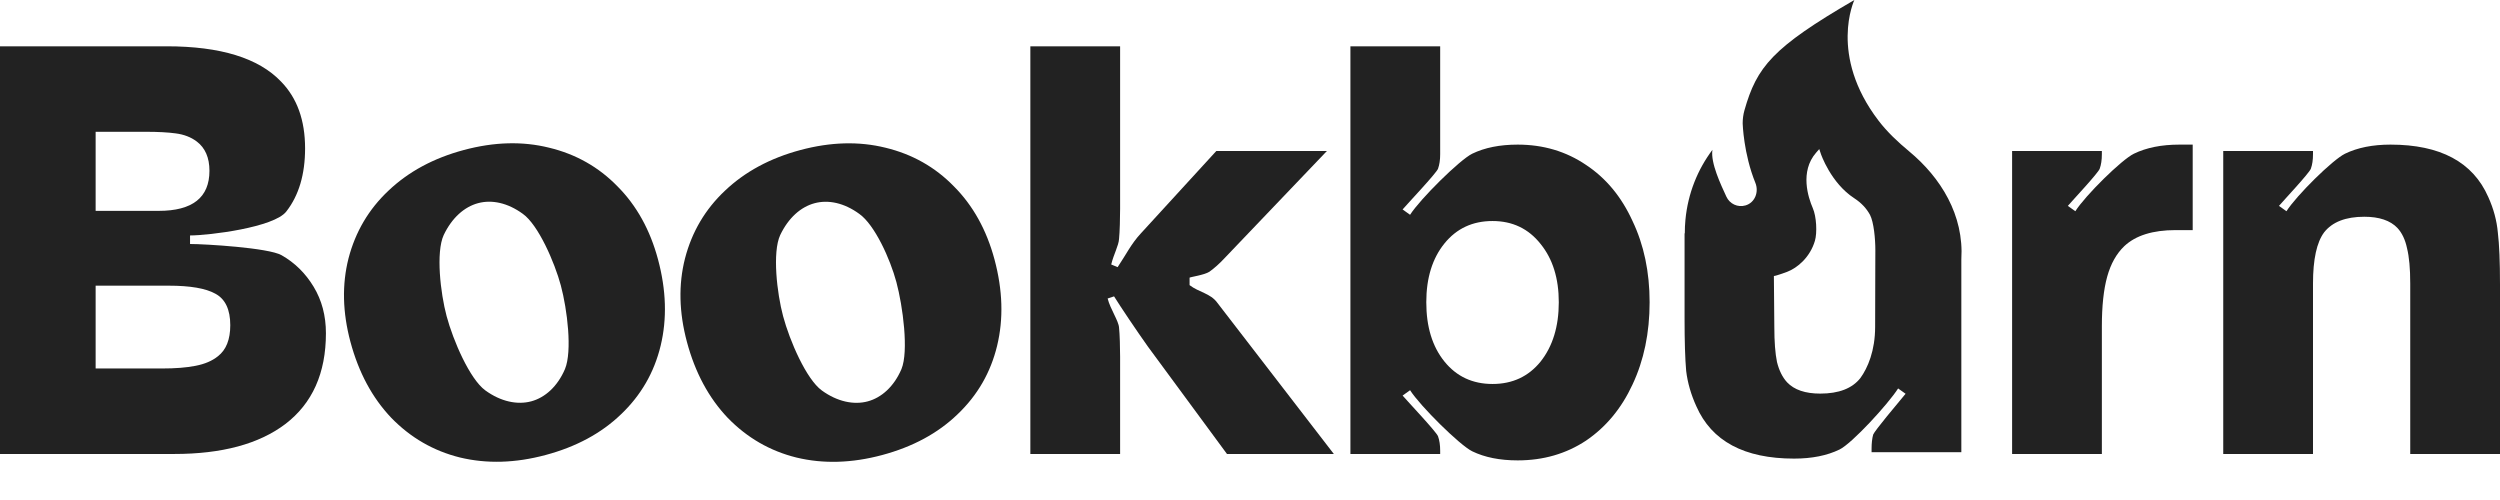 <svg width="200" height="40" viewBox="0 0 200 40" fill="none" xmlns="http://www.w3.org/2000/svg">
<path d="M0 36.318V3.704H13.336C17.639 3.704 20.688 4.645 22.483 6.526C23.765 7.836 24.407 9.617 24.407 11.868C24.407 13.949 23.908 15.63 22.911 16.912C21.942 18.195 16.713 18.836 15.203 18.836V19.52C16.371 19.52 21.472 19.819 22.526 20.417C23.58 21.016 24.435 21.856 25.09 22.939C25.746 24.022 26.074 25.262 26.074 26.658C26.074 29.849 24.991 32.272 22.825 33.924C20.716 35.52 17.753 36.318 13.934 36.318H0ZM12.695 16.869C15.402 16.869 16.756 15.801 16.756 13.664C16.756 12.609 16.414 11.826 15.73 11.313C15.274 10.971 14.718 10.757 14.063 10.672C13.436 10.586 12.638 10.543 11.669 10.543H7.651V16.869H12.695ZM12.951 29.479C14.034 29.479 14.932 29.408 15.644 29.265C16.385 29.123 16.983 28.866 17.439 28.496C18.095 27.983 18.422 27.157 18.422 26.017C18.422 24.763 18.024 23.922 17.226 23.495C16.456 23.067 15.217 22.854 13.507 22.854H7.651V29.479H12.951Z" fill="#222222"/>
<path d="M82.428 36.318V3.704H89.609V16.698C89.609 17.382 89.581 18.565 89.524 19.106C89.496 19.648 89.097 20.332 88.897 21.158L89.41 21.372C90.065 20.403 90.493 19.505 91.262 18.679L97.303 12.082H106.151L97.945 20.674C97.546 21.101 97.147 21.457 96.748 21.742C96.349 21.999 95.252 22.155 95.166 22.212V22.811C95.907 23.381 96.833 23.466 97.374 24.207L106.707 36.318H98.158L91.832 27.726C90.92 26.444 89.638 24.535 89.125 23.709L88.612 23.88C88.812 24.706 89.496 25.675 89.524 26.216C89.581 26.729 89.609 27.883 89.609 28.538V36.318H82.428Z" fill="#222222"/>
<path d="M121.412 36.831C119.987 36.831 118.776 36.589 117.779 36.104C116.781 35.62 113.604 32.471 112.806 31.217L112.208 31.645C112.493 31.986 114.957 34.594 115.043 34.907C115.157 35.221 115.214 35.605 115.214 36.061V36.318H108.033V3.704H115.214V12.339C115.214 12.795 115.157 13.179 115.043 13.493C114.957 13.806 112.493 16.414 112.208 16.756L112.806 17.183C113.604 15.929 116.781 12.78 117.779 12.296C118.776 11.812 119.987 11.569 121.412 11.569C123.463 11.569 125.287 12.111 126.883 13.194C128.479 14.248 129.718 15.744 130.602 17.682C131.513 19.591 131.969 21.756 131.969 24.179C131.969 26.629 131.513 28.823 130.602 30.761C129.718 32.67 128.479 34.166 126.883 35.249C125.287 36.304 123.463 36.831 121.412 36.831ZM119.403 30.718C120.999 30.718 122.281 30.12 123.25 28.923C124.219 27.698 124.703 26.116 124.703 24.179C124.703 22.27 124.219 20.716 123.25 19.52C122.281 18.294 120.999 17.682 119.403 17.682C117.807 17.682 116.525 18.28 115.556 19.477C114.587 20.674 114.103 22.241 114.103 24.179C114.103 26.145 114.587 27.726 115.556 28.923C116.525 30.12 117.807 30.718 119.403 30.718Z" fill="#222222"/>
<path d="M160.968 36.318V12.082H168.149V12.339C168.149 12.795 168.092 13.179 167.978 13.493C167.893 13.806 165.713 16.129 165.428 16.471L166.026 16.898C166.824 15.644 169.717 12.78 170.714 12.296C171.711 11.812 172.922 11.569 174.347 11.569H175.416V18.408H174.048C172.224 18.408 170.856 18.836 169.945 19.691C169.318 20.289 168.862 21.101 168.577 22.127C168.292 23.153 168.149 24.478 168.149 26.102V36.318H160.968Z" fill="#222222"/>
<path d="M177.859 36.318V12.082H185.04V12.339C185.04 12.795 184.983 13.179 184.869 13.493C184.783 13.806 182.603 16.129 182.318 16.471L182.917 16.898C183.715 15.644 186.607 12.78 187.604 12.296C188.602 11.812 189.813 11.569 191.238 11.569C195.227 11.569 197.834 12.966 199.06 15.758C199.487 16.698 199.744 17.653 199.829 18.622C199.943 19.562 200 20.944 200 22.768V36.318H192.819V22.683C192.819 21.486 192.734 20.546 192.563 19.862C192.42 19.178 192.164 18.636 191.793 18.237C191.223 17.639 190.34 17.34 189.143 17.34C187.661 17.34 186.593 17.753 185.937 18.579C185.339 19.377 185.04 20.745 185.04 22.683V36.318H177.859Z" fill="#222222"/>
<path d="M70.566 36.405C68.144 37.054 65.86 37.12 63.716 36.603C61.599 36.079 59.767 35.021 58.219 33.429C56.699 31.831 55.611 29.806 54.955 27.357C54.32 24.989 54.269 22.761 54.801 20.672C55.352 18.547 56.418 16.742 57.996 15.257C59.595 13.738 61.606 12.653 64.028 12.004C66.45 11.355 68.72 11.293 70.837 11.817C72.981 12.334 74.806 13.364 76.311 14.908C77.844 16.444 78.927 18.396 79.562 20.763C80.218 23.213 80.288 25.51 79.771 27.654C79.254 29.799 78.196 31.631 76.597 33.151C75.026 34.664 73.016 35.748 70.566 36.405ZM69.415 32.111C70.519 31.815 71.518 30.928 72.116 29.529C72.707 28.102 72.228 24.498 71.712 22.571C71.218 20.727 69.983 17.99 68.745 17.112C67.534 16.227 66.266 15.962 65.167 16.257C64.068 16.551 63.075 17.422 62.414 18.809C61.781 20.188 62.154 23.451 62.648 25.295C63.171 27.25 64.499 30.331 65.744 31.236C66.99 32.141 68.312 32.406 69.415 32.111Z" fill="#222222"/>
<path d="M43.648 36.4C41.225 37.05 38.942 37.115 36.797 36.599C34.68 36.074 32.848 35.017 31.301 33.425C29.781 31.826 28.693 29.802 28.036 27.352C27.402 24.985 27.351 22.757 27.882 20.667C28.434 18.543 29.499 16.738 31.078 15.253C32.677 13.733 34.687 12.649 37.109 12C39.532 11.351 41.801 11.288 43.918 11.813C46.063 12.329 47.888 13.36 49.393 14.903C50.926 16.44 52.009 18.392 52.643 20.759C53.3 23.209 53.37 25.506 52.853 27.65C52.336 29.795 51.278 31.627 49.679 33.147C48.108 34.66 46.097 35.744 43.648 36.4ZM42.497 32.107C43.6 31.811 44.599 30.924 45.198 29.524C45.789 28.097 45.384 24.769 44.868 22.842C44.373 20.998 43.065 17.986 41.827 17.108C40.616 16.223 39.348 15.958 38.249 16.252C37.15 16.547 36.157 17.418 35.496 18.804C34.862 20.183 35.235 23.447 35.729 25.291C36.253 27.245 37.58 30.326 38.826 31.232C40.071 32.137 41.394 32.402 42.497 32.107Z" fill="#222222"/>
<path fill-rule="evenodd" clip-rule="evenodd" d="M152.733 12.11C151.84 11.368 150.988 10.575 150.283 9.652C146.271 4.405 148.349 0 148.349 0C141.797 3.806 140.542 5.346 139.555 8.826C139.458 9.167 139.414 9.522 139.414 9.877C139.414 9.877 139.479 12.289 140.429 14.627C140.727 15.358 140.395 16.214 139.639 16.434C139.015 16.616 138.373 16.308 138.109 15.732C137.681 14.8 136.832 13.033 136.994 11.987C135.814 13.557 135.034 15.467 134.834 17.585C134.799 17.948 134.783 18.309 134.785 18.668L134.765 18.665V25.489C134.765 27.313 134.808 28.709 134.894 29.678C135.008 30.619 135.278 31.559 135.706 32.499C136.931 35.292 139.538 36.688 143.528 36.688C144.953 36.688 146.164 36.446 147.161 35.962C148.158 35.477 151.051 32.328 151.849 31.075L152.447 31.502C152.424 31.529 152.389 31.571 152.345 31.625L152.344 31.625C151.825 32.246 149.959 34.476 149.854 34.765C149.768 35.078 149.726 35.463 149.726 35.919V36.175H156.907V20.754C157.131 17.202 155.252 14.199 152.733 12.11ZM150.023 21.402L150.028 20.031C150.03 19.092 149.902 17.776 149.603 17.193C149.318 16.67 148.909 16.231 148.343 15.861C146.463 14.643 145.668 12.314 145.664 12.292L145.541 11.926L145.286 12.217C143.969 13.73 144.662 15.817 145.022 16.646C145.321 17.325 145.382 18.623 145.194 19.262C144.816 20.552 143.819 21.436 142.935 21.76C142.051 22.084 141.911 22.084 141.911 22.084L141.946 26.145C141.946 27.342 142.018 28.282 142.16 28.966C142.331 29.65 142.602 30.191 142.972 30.59C143.542 31.189 144.425 31.488 145.622 31.488C147.104 31.488 148.173 31.075 148.828 30.248C149.427 29.422 150.011 28.054 150.011 26.145L150.023 21.402L150.023 21.402Z" fill="#222222"/>
</svg>
